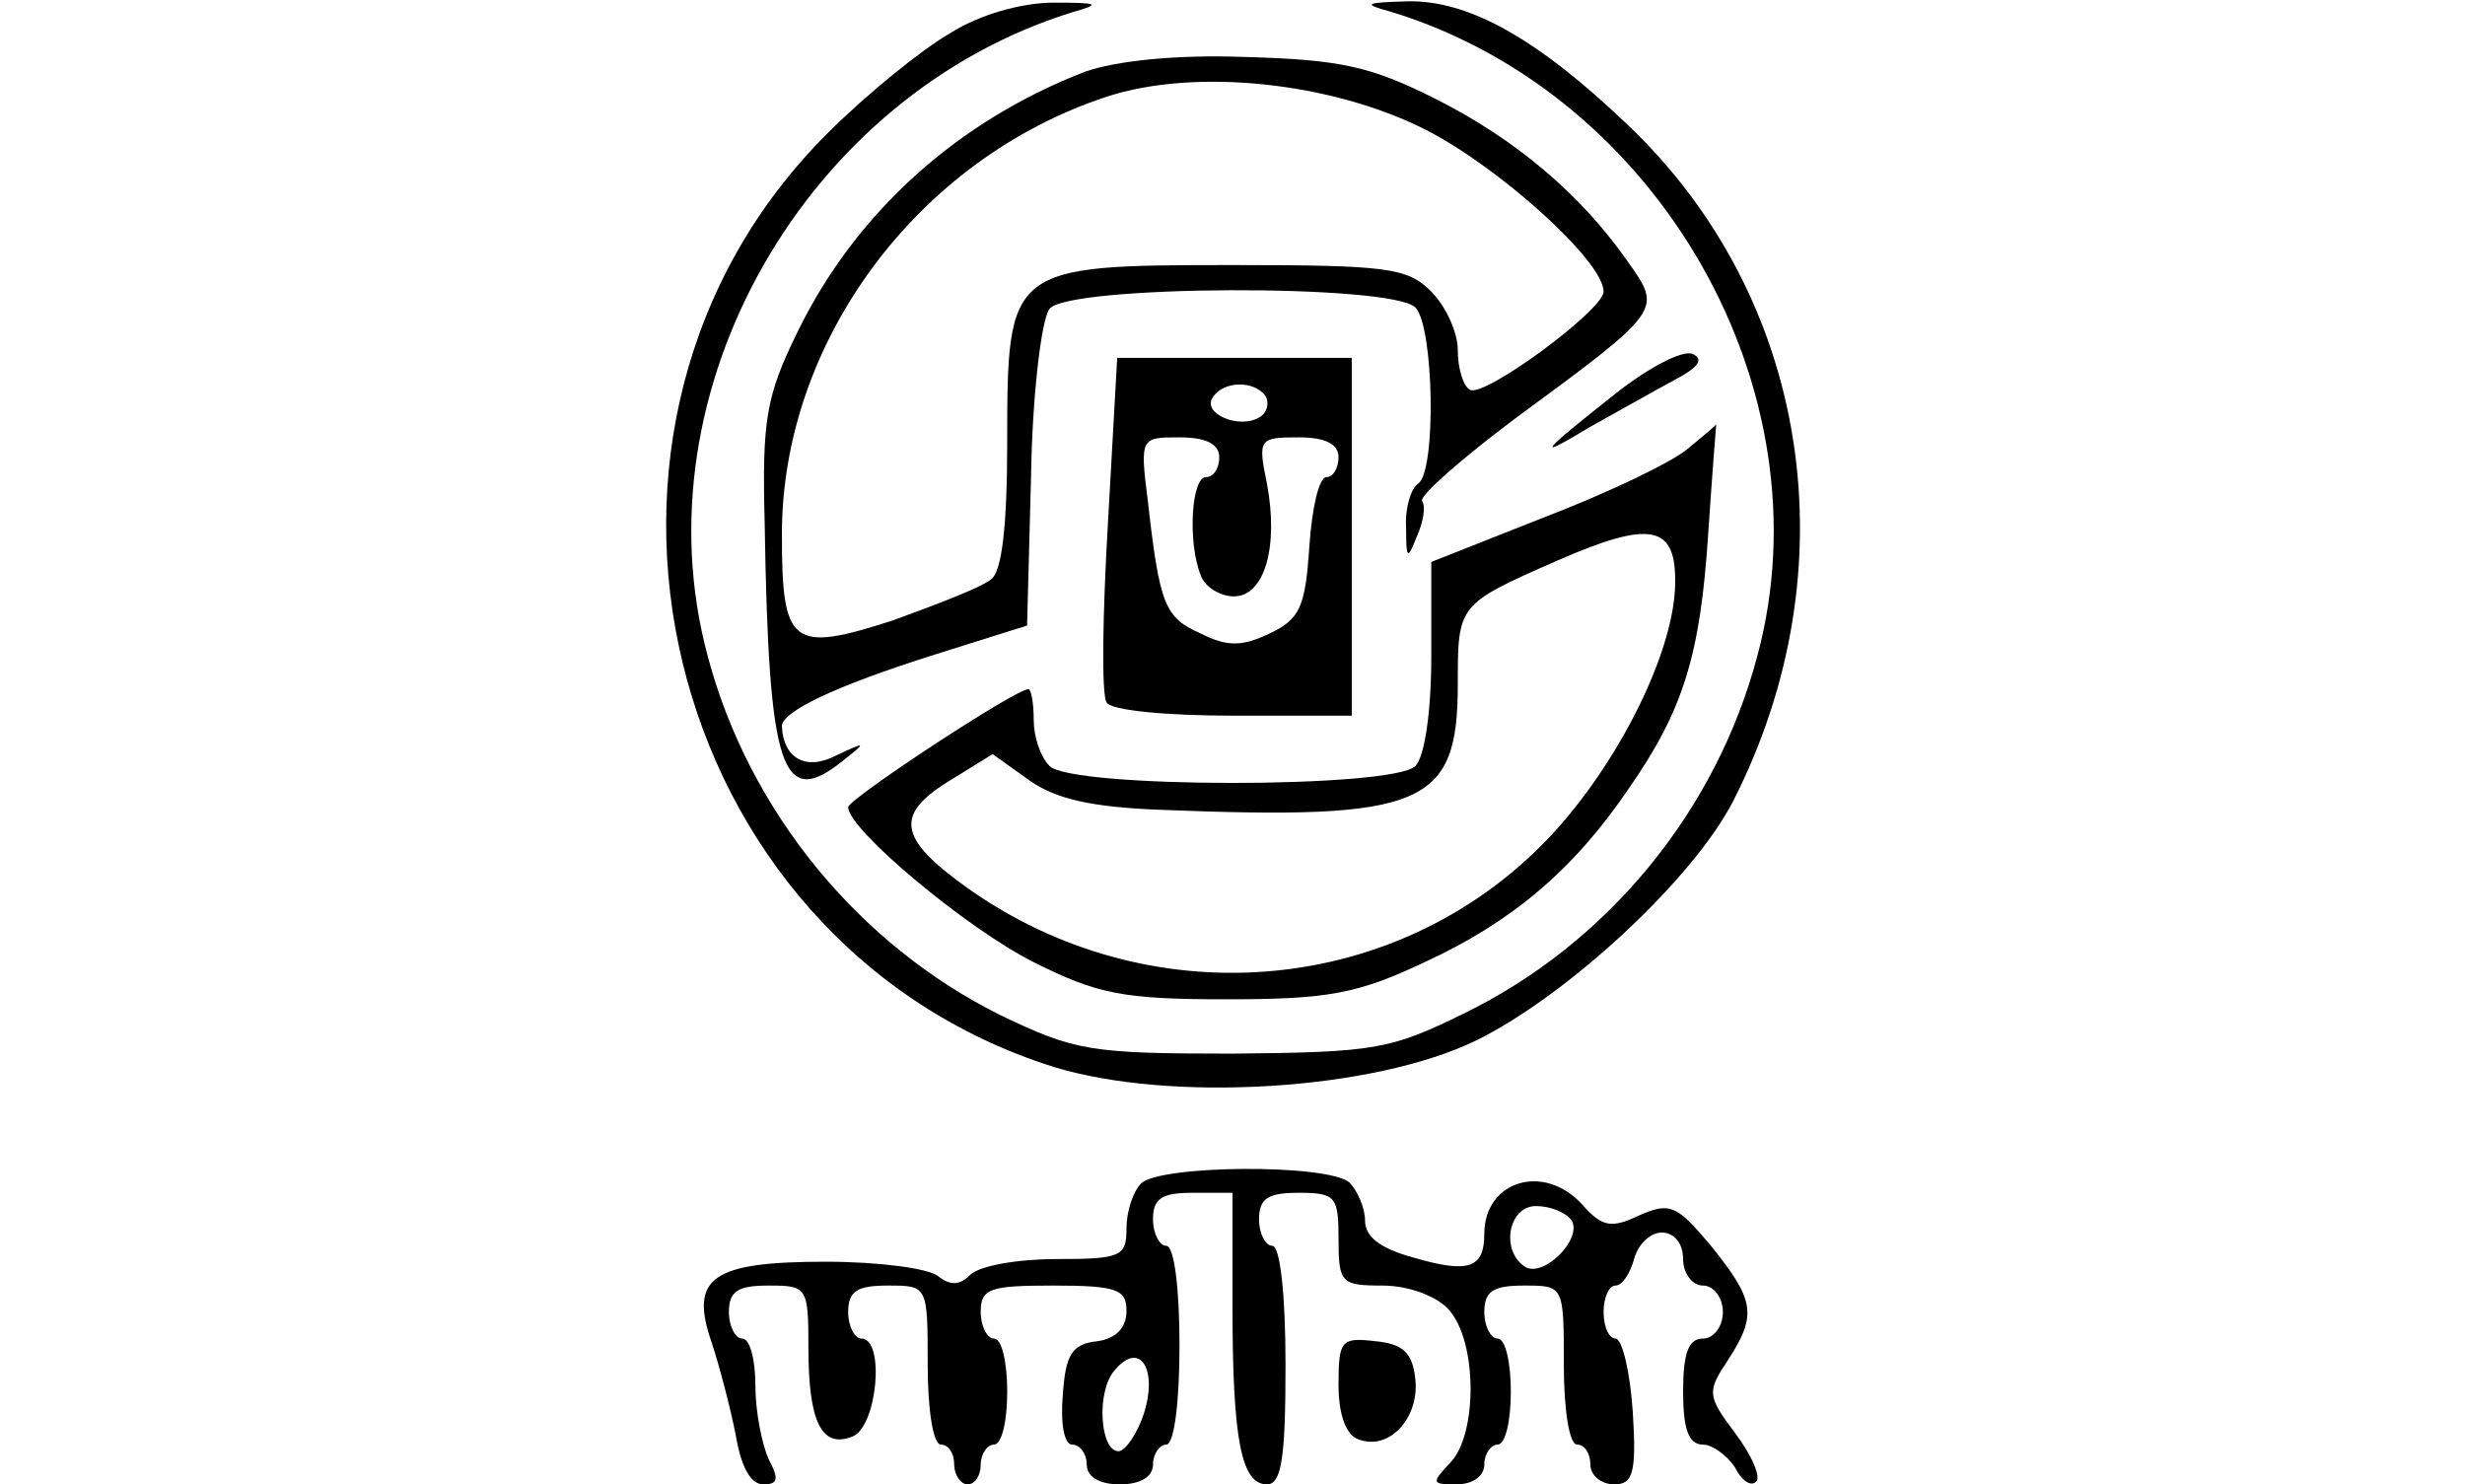 <?xml version="1.0" standalone="no"?>
<!DOCTYPE svg PUBLIC "-//W3C//DTD SVG 20010904//EN"
 "http://www.w3.org/TR/2001/REC-SVG-20010904/DTD/svg10.dtd">
<svg version="1.0" xmlns="http://www.w3.org/2000/svg"
 width="186pt" height="112pt" viewBox="0 0 186 112"
 preserveAspectRatio="xMidYMid meet">
<g transform="translate(0,112) scale(0.1,-0.1)"
fill="#000000" stroke="none">
<path d="M717 1095 c-21 -12 -63 -46 -92 -75 -222 -220 -128 -611 170 -705 88
-27 241 -18 319 20 69 34 164 122 194 181 89 175 58 379 -80 510 -68 65 -120
94 -166 93 -33 -1 -34 -2 -12 -8 202 -62 330 -286 276 -486 -31 -117 -113
-217 -222 -270 -55 -27 -67 -29 -174 -30 -107 0 -119 2 -175 29 -107 53 -190
154 -221 271 -54 200 74 424 276 486 21 6 19 7 -15 7 -24 0 -56 -9 -78 -23z"/>
<path d="M819 1066 c-96 -37 -173 -106 -217 -196 -24 -49 -27 -66 -25 -145 3
-187 13 -216 59 -179 18 14 18 15 -5 4 -23 -12 -40 -2 -41 22 0 11 39 30 115
54 l70 22 3 113 c1 62 8 119 14 126 14 18 258 19 276 1 14 -14 16 -124 2 -133
-5 -3 -10 -18 -9 -33 0 -24 1 -25 8 -7 5 11 7 23 4 27 -2 4 30 32 70 62 113
83 111 82 85 119 -35 50 -84 92 -146 123 -48 24 -71 29 -142 31 -53 2 -98 -3
-121 -11z m257 -44 c55 -28 134 -99 134 -122 0 -14 -91 -81 -101 -74 -5 3 -9
16 -9 30 0 13 -9 33 -20 44 -18 18 -33 20 -150 20 -169 0 -170 -1 -170 -134 0
-63 -4 -97 -12 -103 -7 -6 -41 -19 -74 -31 -77 -25 -84 -19 -84 65 0 145 102
283 245 330 67 22 170 11 241 -25z"/>
<path d="M1219 823 c-57 -45 -62 -51 -19 -25 20 11 48 27 63 35 19 10 23 16
14 20 -8 3 -34 -11 -58 -30z"/>
<path d="M836 725 c-4 -68 -5 -129 -1 -135 3 -6 45 -10 96 -10 l89 0 0 135 0
135 -89 0 -88 0 -7 -125z m119 96 c3 -5 1 -13 -5 -16 -15 -9 -43 3 -35 15 8
13 32 13 40 1z m-35 -46 c0 -8 -4 -15 -10 -15 -11 0 -14 -49 -4 -74 3 -9 15
-16 25 -16 23 0 34 37 25 85 -7 34 -6 35 24 35 20 0 30 -5 30 -15 0 -8 -4 -15
-9 -15 -6 0 -11 -24 -13 -52 -3 -46 -7 -55 -30 -66 -21 -10 -32 -10 -52 0 -27
12 -31 21 -40 101 -6 47 -5 47 24 47 20 0 30 -5 30 -15z"/>
<path d="M1273 781 c-12 -10 -60 -33 -107 -51 l-86 -34 0 -71 c0 -42 -5 -76
-12 -83 -17 -17 -259 -17 -276 0 -7 7 -12 22 -12 35 0 13 -2 23 -4 23 -10 0
-136 -83 -136 -89 0 -17 90 -92 140 -117 48 -24 67 -28 145 -28 77 0 99 4 150
28 65 30 112 69 154 131 41 59 54 100 60 193 3 45 6 82 6 82 0 -1 -10 -9 -22
-19z m-9 -102 c-1 -54 -47 -143 -101 -197 -115 -115 -298 -128 -433 -32 -52
37 -55 55 -15 80 l34 21 28 -20 c20 -14 47 -20 98 -22 200 -8 225 3 225 95 0
60 0 60 75 93 71 31 90 27 89 -18z"/>
<path d="M861 227 c-6 -6 -11 -21 -11 -34 0 -21 -4 -23 -53 -23 -29 0 -58 -5
-65 -12 -8 -8 -15 -8 -24 -1 -7 6 -45 11 -85 11 -86 0 -103 -12 -86 -61 6 -18
14 -49 18 -69 4 -24 11 -38 21 -38 11 0 12 4 4 19 -5 11 -10 36 -10 55 0 20
-4 36 -10 36 -5 0 -10 9 -10 20 0 16 7 20 30 20 29 0 30 -1 30 -47 0 -56 10
-76 33 -67 19 7 25 74 7 74 -5 0 -10 9 -10 20 0 16 7 20 30 20 30 0 30 0 30
-60 0 -33 4 -60 10 -60 6 0 10 -7 10 -15 0 -8 5 -15 10 -15 6 0 10 7 10 15 0
8 5 15 10 15 6 0 10 18 10 40 0 22 -4 40 -10 40 -5 0 -10 9 -10 20 0 18 7 20
55 20 48 0 55 -3 55 -19 0 -13 -8 -21 -22 -23 -19 -2 -24 -10 -26 -40 -2 -22
1 -38 7 -38 6 0 11 -7 11 -15 0 -9 9 -15 25 -15 16 0 25 6 25 15 0 8 5 15 10
15 6 0 10 32 10 75 0 43 -4 75 -10 75 -5 0 -10 9 -10 20 0 16 7 20 30 20 l30
0 0 -87 c0 -101 7 -133 26 -133 11 0 14 20 14 90 0 53 -4 90 -10 90 -5 0 -10
9 -10 20 0 16 7 20 30 20 28 0 30 -3 30 -35 0 -33 2 -35 33 -35 20 0 41 -8 50
-18 22 -24 22 -95 1 -116 -14 -15 -14 -16 5 -16 12 0 21 6 21 15 0 8 5 15 10
15 6 0 10 18 10 40 0 22 -4 40 -10 40 -5 0 -10 9 -10 20 0 16 7 20 30 20 30 0
30 0 30 -60 0 -33 4 -60 10 -60 6 0 10 -7 10 -15 0 -8 8 -15 18 -15 14 0 17 8
14 55 -2 30 -8 55 -13 55 -5 0 -9 9 -9 20 0 11 4 20 9 20 5 0 11 9 14 20 3 11
12 20 21 20 9 0 16 -8 16 -20 0 -11 7 -20 15 -20 8 0 15 -9 15 -20 0 -11 -7
-20 -15 -20 -11 0 -15 -11 -15 -40 0 -28 4 -40 15 -40 7 0 18 -8 24 -17 5 -10
12 -15 16 -11 4 3 -3 20 -16 37 -21 28 -21 31 -5 55 22 34 20 45 -13 86 -26
31 -31 33 -54 23 -21 -10 -28 -9 -43 8 -29 32 -74 18 -74 -22 0 -26 -12 -30
-53 -18 -26 7 -37 16 -37 28 0 10 -6 23 -12 29 -18 14 -143 13 -157 -1z m325
-28 c8 -14 -21 -43 -35 -35 -19 12 -13 46 8 46 11 0 23 -5 27 -11z m-323 -146
c-5 -15 -14 -28 -19 -28 -14 0 -17 45 -3 61 19 23 33 1 22 -33z"/>
<path d="M1010 75 c0 -23 6 -38 15 -41 23 -9 46 16 43 45 -2 20 -9 27 -30 29
-26 3 -28 1 -28 -33z"/>
</g>
</svg>
